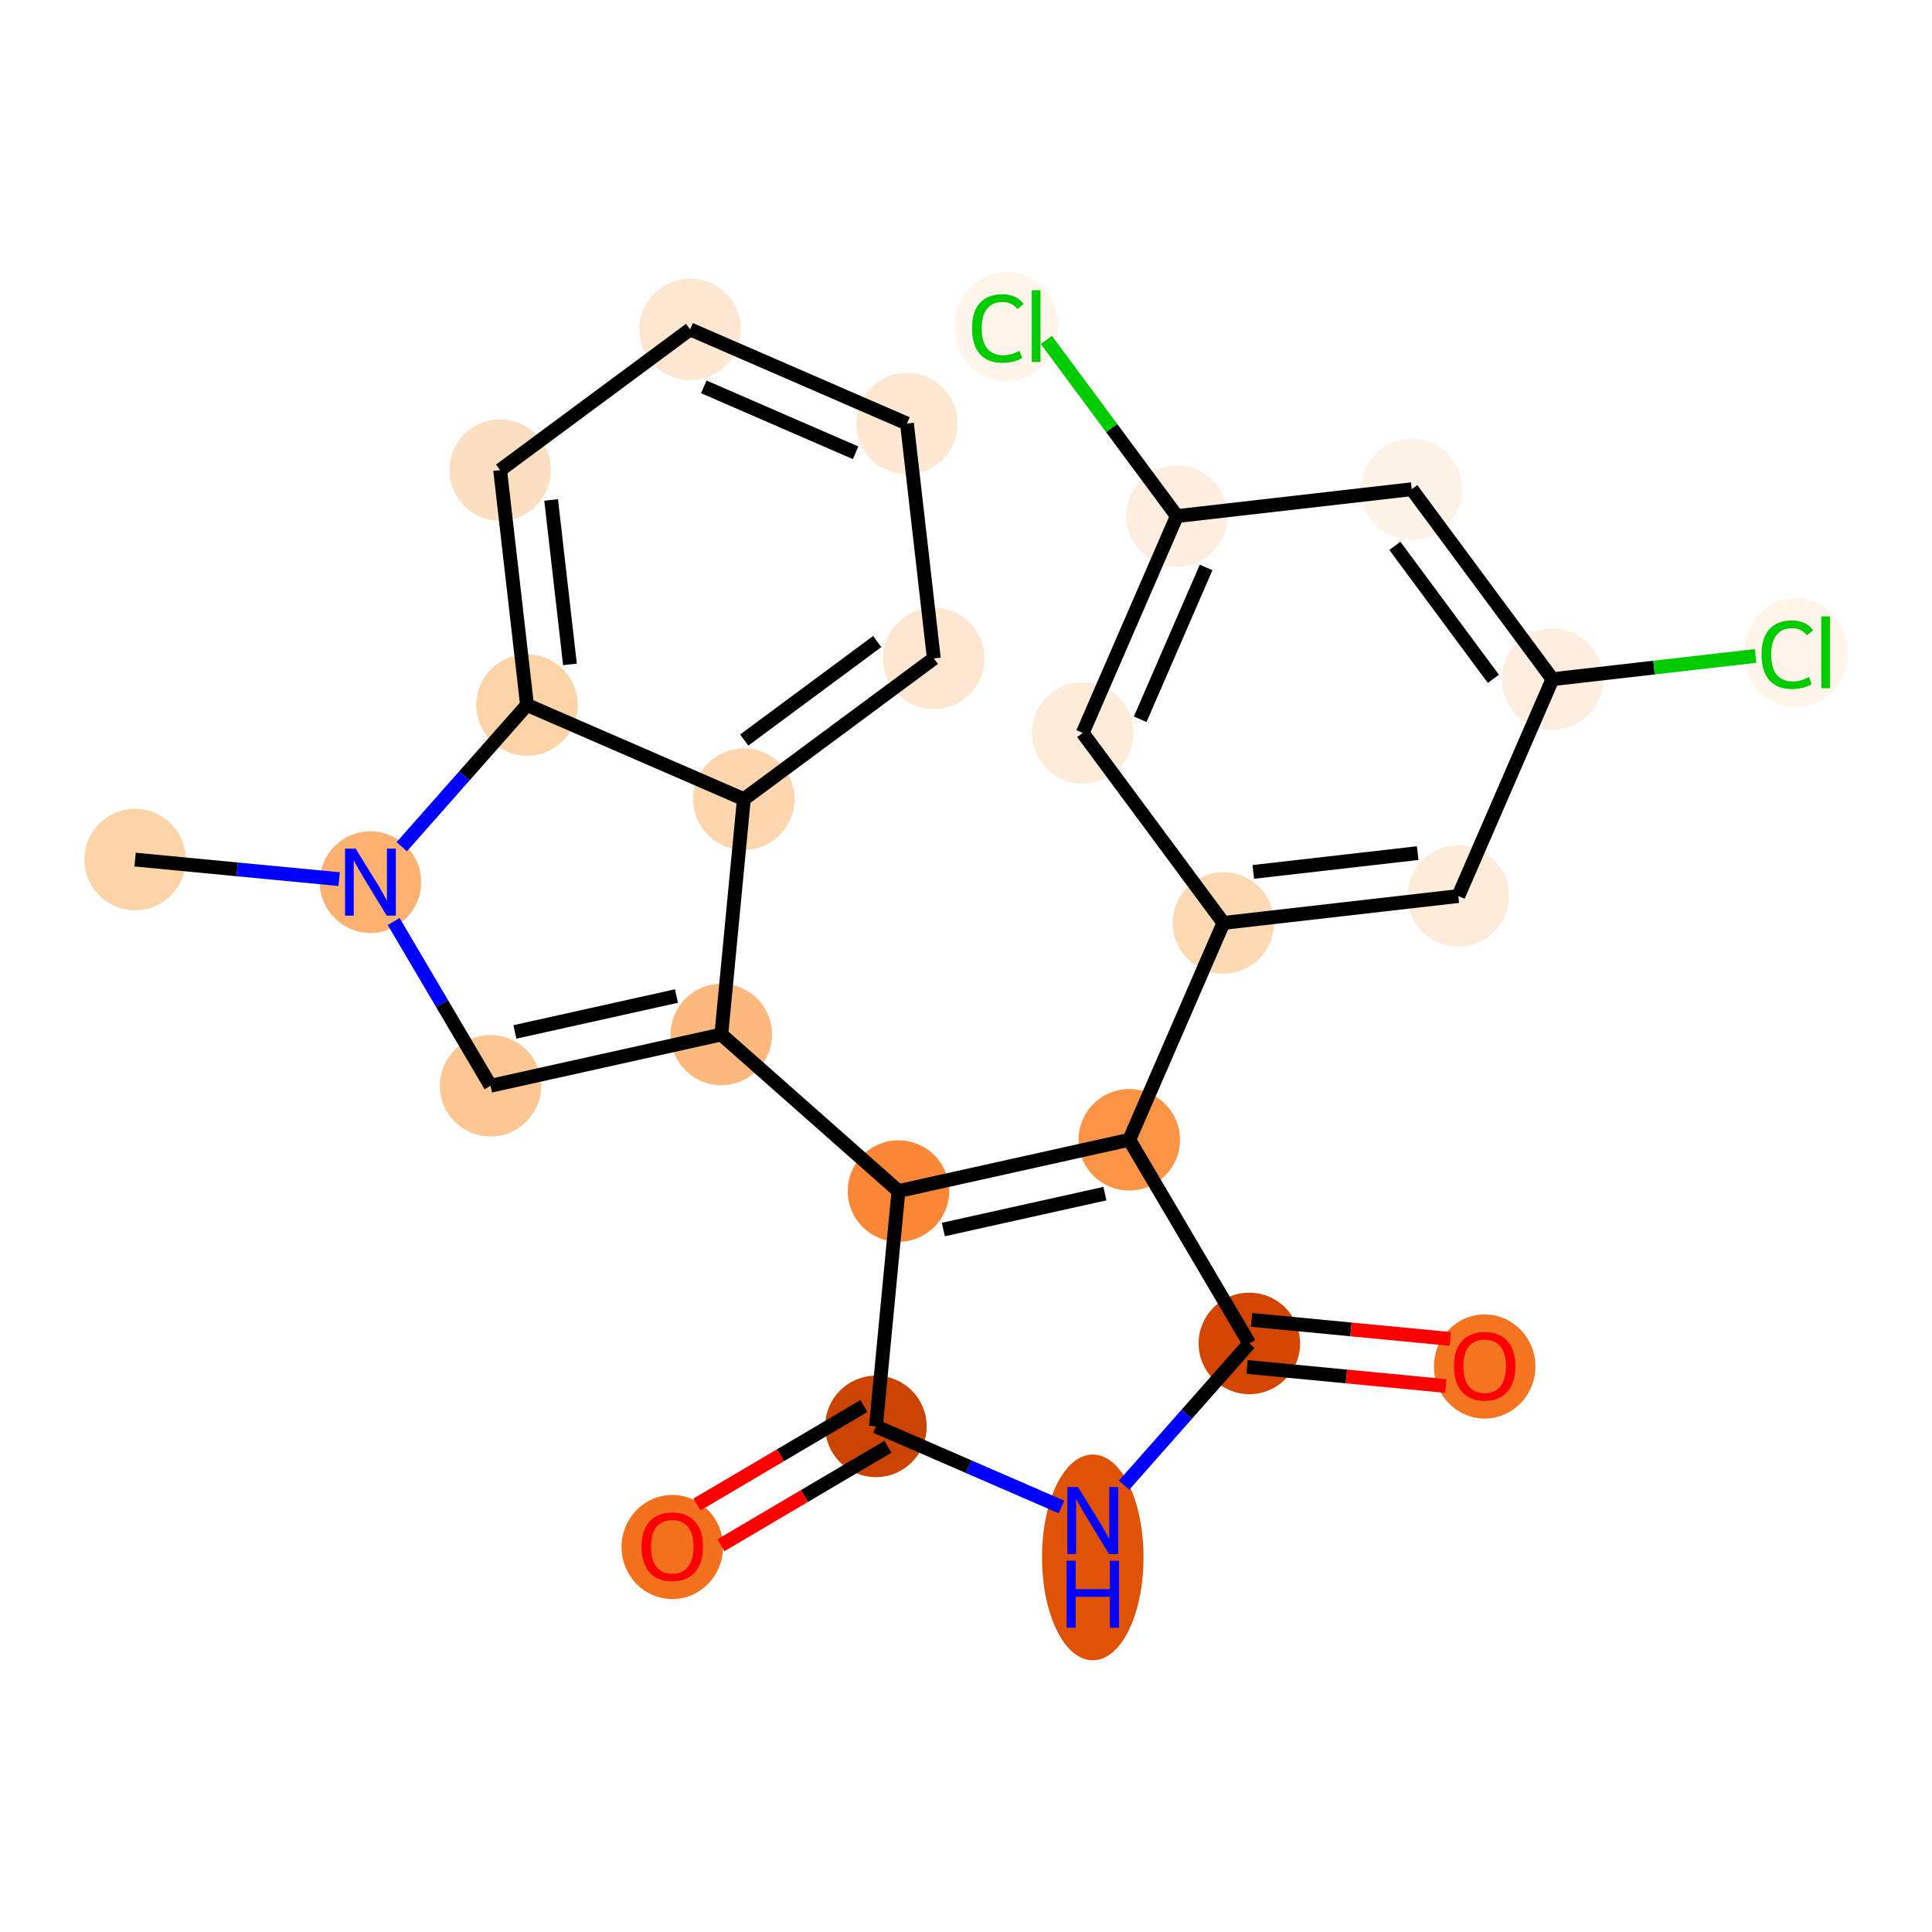 <?xml version='1.0' encoding='iso-8859-1'?>
<svg version='1.1' baseProfile='full'
              xmlns='http://www.w3.org/2000/svg'
                      xmlns:rdkit='http://www.rdkit.org/xml'
                      xmlns:xlink='http://www.w3.org/1999/xlink'
                  xml:space='preserve'
width='280px' height='280px' viewBox='0 0 280 280'>
<!-- END OF HEADER -->
<rect style='opacity:1.0;fill:#FFFFFF;stroke:none' width='280' height='280' x='0' y='0'> </rect>
<ellipse cx='19.58' cy='124.578' rx='6.853' ry='6.853'  style='fill:#FDD3A8;fill-rule:evenodd;stroke:#FDD3A8;stroke-width:1.0px;stroke-linecap:butt;stroke-linejoin:miter;stroke-opacity:1' />
<ellipse cx='53.687' cy='127.845' rx='6.853' ry='6.861'  style='fill:#FDB171;fill-rule:evenodd;stroke:#FDB171;stroke-width:1.0px;stroke-linecap:butt;stroke-linejoin:miter;stroke-opacity:1' />
<ellipse cx='71.092' cy='157.359' rx='6.853' ry='6.853'  style='fill:#FDC793;fill-rule:evenodd;stroke:#FDC793;stroke-width:1.0px;stroke-linecap:butt;stroke-linejoin:miter;stroke-opacity:1' />
<ellipse cx='104.539' cy='149.927' rx='6.853' ry='6.853'  style='fill:#FDB97D;fill-rule:evenodd;stroke:#FDB97D;stroke-width:1.0px;stroke-linecap:butt;stroke-linejoin:miter;stroke-opacity:1' />
<ellipse cx='130.212' cy='172.618' rx='6.853' ry='6.853'  style='fill:#FB8736;fill-rule:evenodd;stroke:#FB8736;stroke-width:1.0px;stroke-linecap:butt;stroke-linejoin:miter;stroke-opacity:1' />
<ellipse cx='163.66' cy='165.186' rx='6.853' ry='6.853'  style='fill:#FD9345;fill-rule:evenodd;stroke:#FD9345;stroke-width:1.0px;stroke-linecap:butt;stroke-linejoin:miter;stroke-opacity:1' />
<ellipse cx='177.307' cy='133.757' rx='6.853' ry='6.853'  style='fill:#FDD9B4;fill-rule:evenodd;stroke:#FDD9B4;stroke-width:1.0px;stroke-linecap:butt;stroke-linejoin:miter;stroke-opacity:1' />
<ellipse cx='211.348' cy='129.862' rx='6.853' ry='6.853'  style='fill:#FEECDA;fill-rule:evenodd;stroke:#FEECDA;stroke-width:1.0px;stroke-linecap:butt;stroke-linejoin:miter;stroke-opacity:1' />
<ellipse cx='224.995' cy='98.433' rx='6.853' ry='6.853'  style='fill:#FEEEDF;fill-rule:evenodd;stroke:#FEEEDF;stroke-width:1.0px;stroke-linecap:butt;stroke-linejoin:miter;stroke-opacity:1' />
<ellipse cx='260.256' cy='94.6' rx='7.016' ry='7.443'  style='fill:#FFF5EB;fill-rule:evenodd;stroke:#FFF5EB;stroke-width:1.0px;stroke-linecap:butt;stroke-linejoin:miter;stroke-opacity:1' />
<ellipse cx='204.601' cy='70.901' rx='6.853' ry='6.853'  style='fill:#FEF3E8;fill-rule:evenodd;stroke:#FEF3E8;stroke-width:1.0px;stroke-linecap:butt;stroke-linejoin:miter;stroke-opacity:1' />
<ellipse cx='170.56' cy='74.796' rx='6.853' ry='6.853'  style='fill:#FEEEDF;fill-rule:evenodd;stroke:#FEEEDF;stroke-width:1.0px;stroke-linecap:butt;stroke-linejoin:miter;stroke-opacity:1' />
<ellipse cx='145.835' cy='47.325' rx='7.016' ry='7.443'  style='fill:#FFF5EB;fill-rule:evenodd;stroke:#FFF5EB;stroke-width:1.0px;stroke-linecap:butt;stroke-linejoin:miter;stroke-opacity:1' />
<ellipse cx='156.913' cy='106.224' rx='6.853' ry='6.853'  style='fill:#FEECDA;fill-rule:evenodd;stroke:#FEECDA;stroke-width:1.0px;stroke-linecap:butt;stroke-linejoin:miter;stroke-opacity:1' />
<ellipse cx='181.064' cy='194.699' rx='6.853' ry='6.853'  style='fill:#D34501;fill-rule:evenodd;stroke:#D34501;stroke-width:1.0px;stroke-linecap:butt;stroke-linejoin:miter;stroke-opacity:1' />
<ellipse cx='215.172' cy='198.042' rx='6.853' ry='7.045'  style='fill:#F47420;fill-rule:evenodd;stroke:#F47420;stroke-width:1.0px;stroke-linecap:butt;stroke-linejoin:miter;stroke-opacity:1' />
<ellipse cx='158.373' cy='225.709' rx='6.853' ry='14.409'  style='fill:#E05206;fill-rule:evenodd;stroke:#E05206;stroke-width:1.0px;stroke-linecap:butt;stroke-linejoin:miter;stroke-opacity:1' />
<ellipse cx='126.945' cy='206.725' rx='6.853' ry='6.853'  style='fill:#CB4301;fill-rule:evenodd;stroke:#CB4301;stroke-width:1.0px;stroke-linecap:butt;stroke-linejoin:miter;stroke-opacity:1' />
<ellipse cx='97.431' cy='224.205' rx='6.853' ry='7.045'  style='fill:#F3711C;fill-rule:evenodd;stroke:#F3711C;stroke-width:1.0px;stroke-linecap:butt;stroke-linejoin:miter;stroke-opacity:1' />
<ellipse cx='107.807' cy='115.82' rx='6.853' ry='6.853'  style='fill:#FDD6AE;fill-rule:evenodd;stroke:#FDD6AE;stroke-width:1.0px;stroke-linecap:butt;stroke-linejoin:miter;stroke-opacity:1' />
<ellipse cx='135.339' cy='95.425' rx='6.853' ry='6.853'  style='fill:#FEE7D1;fill-rule:evenodd;stroke:#FEE7D1;stroke-width:1.0px;stroke-linecap:butt;stroke-linejoin:miter;stroke-opacity:1' />
<ellipse cx='131.444' cy='61.384' rx='6.853' ry='6.853'  style='fill:#FEE8D2;fill-rule:evenodd;stroke:#FEE8D2;stroke-width:1.0px;stroke-linecap:butt;stroke-linejoin:miter;stroke-opacity:1' />
<ellipse cx='100.016' cy='47.737' rx='6.853' ry='6.853'  style='fill:#FEE7D1;fill-rule:evenodd;stroke:#FEE7D1;stroke-width:1.0px;stroke-linecap:butt;stroke-linejoin:miter;stroke-opacity:1' />
<ellipse cx='72.483' cy='68.131' rx='6.853' ry='6.853'  style='fill:#FDE0C2;fill-rule:evenodd;stroke:#FDE0C2;stroke-width:1.0px;stroke-linecap:butt;stroke-linejoin:miter;stroke-opacity:1' />
<ellipse cx='76.378' cy='102.173' rx='6.853' ry='6.853'  style='fill:#FDD3A8;fill-rule:evenodd;stroke:#FDD3A8;stroke-width:1.0px;stroke-linecap:butt;stroke-linejoin:miter;stroke-opacity:1' />
<path class='bond-0 atom-0 atom-1' d='M 19.58,124.578 L 34.365,125.995' style='fill:none;fill-rule:evenodd;stroke:#000000;stroke-width:2.0px;stroke-linecap:butt;stroke-linejoin:miter;stroke-opacity:1' />
<path class='bond-0 atom-0 atom-1' d='M 34.365,125.995 L 49.151,127.411' style='fill:none;fill-rule:evenodd;stroke:#0000FF;stroke-width:2.0px;stroke-linecap:butt;stroke-linejoin:miter;stroke-opacity:1' />
<path class='bond-1 atom-1 atom-2' d='M 57.053,133.554 L 64.073,145.456' style='fill:none;fill-rule:evenodd;stroke:#0000FF;stroke-width:2.0px;stroke-linecap:butt;stroke-linejoin:miter;stroke-opacity:1' />
<path class='bond-1 atom-1 atom-2' d='M 64.073,145.456 L 71.092,157.359' style='fill:none;fill-rule:evenodd;stroke:#000000;stroke-width:2.0px;stroke-linecap:butt;stroke-linejoin:miter;stroke-opacity:1' />
<path class='bond-24 atom-24 atom-1' d='M 76.378,102.173 L 67.301,112.443' style='fill:none;fill-rule:evenodd;stroke:#000000;stroke-width:2.0px;stroke-linecap:butt;stroke-linejoin:miter;stroke-opacity:1' />
<path class='bond-24 atom-24 atom-1' d='M 67.301,112.443 L 58.224,122.713' style='fill:none;fill-rule:evenodd;stroke:#0000FF;stroke-width:2.0px;stroke-linecap:butt;stroke-linejoin:miter;stroke-opacity:1' />
<path class='bond-2 atom-2 atom-3' d='M 71.092,157.359 L 104.539,149.927' style='fill:none;fill-rule:evenodd;stroke:#000000;stroke-width:2.0px;stroke-linecap:butt;stroke-linejoin:miter;stroke-opacity:1' />
<path class='bond-2 atom-2 atom-3' d='M 74.622,149.555 L 98.036,144.352' style='fill:none;fill-rule:evenodd;stroke:#000000;stroke-width:2.0px;stroke-linecap:butt;stroke-linejoin:miter;stroke-opacity:1' />
<path class='bond-3 atom-3 atom-4' d='M 104.539,149.927 L 130.212,172.618' style='fill:none;fill-rule:evenodd;stroke:#000000;stroke-width:2.0px;stroke-linecap:butt;stroke-linejoin:miter;stroke-opacity:1' />
<path class='bond-18 atom-3 atom-19' d='M 104.539,149.927 L 107.807,115.82' style='fill:none;fill-rule:evenodd;stroke:#000000;stroke-width:2.0px;stroke-linecap:butt;stroke-linejoin:miter;stroke-opacity:1' />
<path class='bond-4 atom-4 atom-5' d='M 130.212,172.618 L 163.66,165.186' style='fill:none;fill-rule:evenodd;stroke:#000000;stroke-width:2.0px;stroke-linecap:butt;stroke-linejoin:miter;stroke-opacity:1' />
<path class='bond-4 atom-4 atom-5' d='M 136.716,178.193 L 160.129,172.99' style='fill:none;fill-rule:evenodd;stroke:#000000;stroke-width:2.0px;stroke-linecap:butt;stroke-linejoin:miter;stroke-opacity:1' />
<path class='bond-25 atom-17 atom-4' d='M 126.945,206.725 L 130.212,172.618' style='fill:none;fill-rule:evenodd;stroke:#000000;stroke-width:2.0px;stroke-linecap:butt;stroke-linejoin:miter;stroke-opacity:1' />
<path class='bond-5 atom-5 atom-6' d='M 163.66,165.186 L 177.307,133.757' style='fill:none;fill-rule:evenodd;stroke:#000000;stroke-width:2.0px;stroke-linecap:butt;stroke-linejoin:miter;stroke-opacity:1' />
<path class='bond-13 atom-5 atom-14' d='M 163.66,165.186 L 181.064,194.699' style='fill:none;fill-rule:evenodd;stroke:#000000;stroke-width:2.0px;stroke-linecap:butt;stroke-linejoin:miter;stroke-opacity:1' />
<path class='bond-6 atom-6 atom-7' d='M 177.307,133.757 L 211.348,129.862' style='fill:none;fill-rule:evenodd;stroke:#000000;stroke-width:2.0px;stroke-linecap:butt;stroke-linejoin:miter;stroke-opacity:1' />
<path class='bond-6 atom-6 atom-7' d='M 181.634,126.365 L 205.463,123.638' style='fill:none;fill-rule:evenodd;stroke:#000000;stroke-width:2.0px;stroke-linecap:butt;stroke-linejoin:miter;stroke-opacity:1' />
<path class='bond-27 atom-13 atom-6' d='M 156.913,106.224 L 177.307,133.757' style='fill:none;fill-rule:evenodd;stroke:#000000;stroke-width:2.0px;stroke-linecap:butt;stroke-linejoin:miter;stroke-opacity:1' />
<path class='bond-7 atom-7 atom-8' d='M 211.348,129.862 L 224.995,98.433' style='fill:none;fill-rule:evenodd;stroke:#000000;stroke-width:2.0px;stroke-linecap:butt;stroke-linejoin:miter;stroke-opacity:1' />
<path class='bond-8 atom-8 atom-9' d='M 224.995,98.433 L 239.717,96.749' style='fill:none;fill-rule:evenodd;stroke:#000000;stroke-width:2.0px;stroke-linecap:butt;stroke-linejoin:miter;stroke-opacity:1' />
<path class='bond-8 atom-8 atom-9' d='M 239.717,96.749 L 254.438,95.064' style='fill:none;fill-rule:evenodd;stroke:#00CC00;stroke-width:2.0px;stroke-linecap:butt;stroke-linejoin:miter;stroke-opacity:1' />
<path class='bond-9 atom-8 atom-10' d='M 224.995,98.433 L 204.601,70.901' style='fill:none;fill-rule:evenodd;stroke:#000000;stroke-width:2.0px;stroke-linecap:butt;stroke-linejoin:miter;stroke-opacity:1' />
<path class='bond-9 atom-8 atom-10' d='M 216.43,98.382 L 202.154,79.109' style='fill:none;fill-rule:evenodd;stroke:#000000;stroke-width:2.0px;stroke-linecap:butt;stroke-linejoin:miter;stroke-opacity:1' />
<path class='bond-10 atom-10 atom-11' d='M 204.601,70.901 L 170.56,74.796' style='fill:none;fill-rule:evenodd;stroke:#000000;stroke-width:2.0px;stroke-linecap:butt;stroke-linejoin:miter;stroke-opacity:1' />
<path class='bond-11 atom-11 atom-12' d='M 170.56,74.796 L 161.106,62.033' style='fill:none;fill-rule:evenodd;stroke:#000000;stroke-width:2.0px;stroke-linecap:butt;stroke-linejoin:miter;stroke-opacity:1' />
<path class='bond-11 atom-11 atom-12' d='M 161.106,62.033 L 151.653,49.271' style='fill:none;fill-rule:evenodd;stroke:#00CC00;stroke-width:2.0px;stroke-linecap:butt;stroke-linejoin:miter;stroke-opacity:1' />
<path class='bond-12 atom-11 atom-13' d='M 170.56,74.796 L 156.913,106.224' style='fill:none;fill-rule:evenodd;stroke:#000000;stroke-width:2.0px;stroke-linecap:butt;stroke-linejoin:miter;stroke-opacity:1' />
<path class='bond-12 atom-11 atom-13' d='M 174.798,82.24 L 165.245,104.24' style='fill:none;fill-rule:evenodd;stroke:#000000;stroke-width:2.0px;stroke-linecap:butt;stroke-linejoin:miter;stroke-opacity:1' />
<path class='bond-14 atom-14 atom-15' d='M 180.738,198.11 L 195.136,199.489' style='fill:none;fill-rule:evenodd;stroke:#000000;stroke-width:2.0px;stroke-linecap:butt;stroke-linejoin:miter;stroke-opacity:1' />
<path class='bond-14 atom-14 atom-15' d='M 195.136,199.489 L 209.534,200.869' style='fill:none;fill-rule:evenodd;stroke:#FF0000;stroke-width:2.0px;stroke-linecap:butt;stroke-linejoin:miter;stroke-opacity:1' />
<path class='bond-14 atom-14 atom-15' d='M 181.391,191.289 L 195.789,192.668' style='fill:none;fill-rule:evenodd;stroke:#000000;stroke-width:2.0px;stroke-linecap:butt;stroke-linejoin:miter;stroke-opacity:1' />
<path class='bond-14 atom-14 atom-15' d='M 195.789,192.668 L 210.188,194.047' style='fill:none;fill-rule:evenodd;stroke:#FF0000;stroke-width:2.0px;stroke-linecap:butt;stroke-linejoin:miter;stroke-opacity:1' />
<path class='bond-15 atom-14 atom-16' d='M 181.064,194.699 L 171.987,204.97' style='fill:none;fill-rule:evenodd;stroke:#000000;stroke-width:2.0px;stroke-linecap:butt;stroke-linejoin:miter;stroke-opacity:1' />
<path class='bond-15 atom-14 atom-16' d='M 171.987,204.97 L 162.91,215.24' style='fill:none;fill-rule:evenodd;stroke:#0000FF;stroke-width:2.0px;stroke-linecap:butt;stroke-linejoin:miter;stroke-opacity:1' />
<path class='bond-16 atom-16 atom-17' d='M 153.837,218.402 L 140.391,212.564' style='fill:none;fill-rule:evenodd;stroke:#0000FF;stroke-width:2.0px;stroke-linecap:butt;stroke-linejoin:miter;stroke-opacity:1' />
<path class='bond-16 atom-16 atom-17' d='M 140.391,212.564 L 126.945,206.725' style='fill:none;fill-rule:evenodd;stroke:#000000;stroke-width:2.0px;stroke-linecap:butt;stroke-linejoin:miter;stroke-opacity:1' />
<path class='bond-17 atom-17 atom-18' d='M 125.205,203.774 L 113.103,210.91' style='fill:none;fill-rule:evenodd;stroke:#000000;stroke-width:2.0px;stroke-linecap:butt;stroke-linejoin:miter;stroke-opacity:1' />
<path class='bond-17 atom-17 atom-18' d='M 113.103,210.91 L 101.002,218.046' style='fill:none;fill-rule:evenodd;stroke:#FF0000;stroke-width:2.0px;stroke-linecap:butt;stroke-linejoin:miter;stroke-opacity:1' />
<path class='bond-17 atom-17 atom-18' d='M 128.685,209.677 L 116.584,216.813' style='fill:none;fill-rule:evenodd;stroke:#000000;stroke-width:2.0px;stroke-linecap:butt;stroke-linejoin:miter;stroke-opacity:1' />
<path class='bond-17 atom-17 atom-18' d='M 116.584,216.813 L 104.482,223.949' style='fill:none;fill-rule:evenodd;stroke:#FF0000;stroke-width:2.0px;stroke-linecap:butt;stroke-linejoin:miter;stroke-opacity:1' />
<path class='bond-19 atom-19 atom-20' d='M 107.807,115.82 L 135.339,95.425' style='fill:none;fill-rule:evenodd;stroke:#000000;stroke-width:2.0px;stroke-linecap:butt;stroke-linejoin:miter;stroke-opacity:1' />
<path class='bond-19 atom-19 atom-20' d='M 107.858,107.254 L 127.131,92.978' style='fill:none;fill-rule:evenodd;stroke:#000000;stroke-width:2.0px;stroke-linecap:butt;stroke-linejoin:miter;stroke-opacity:1' />
<path class='bond-26 atom-24 atom-19' d='M 76.378,102.173 L 107.807,115.82' style='fill:none;fill-rule:evenodd;stroke:#000000;stroke-width:2.0px;stroke-linecap:butt;stroke-linejoin:miter;stroke-opacity:1' />
<path class='bond-20 atom-20 atom-21' d='M 135.339,95.425 L 131.444,61.384' style='fill:none;fill-rule:evenodd;stroke:#000000;stroke-width:2.0px;stroke-linecap:butt;stroke-linejoin:miter;stroke-opacity:1' />
<path class='bond-21 atom-21 atom-22' d='M 131.444,61.384 L 100.016,47.737' style='fill:none;fill-rule:evenodd;stroke:#000000;stroke-width:2.0px;stroke-linecap:butt;stroke-linejoin:miter;stroke-opacity:1' />
<path class='bond-21 atom-21 atom-22' d='M 124,65.623 L 102.001,56.07' style='fill:none;fill-rule:evenodd;stroke:#000000;stroke-width:2.0px;stroke-linecap:butt;stroke-linejoin:miter;stroke-opacity:1' />
<path class='bond-22 atom-22 atom-23' d='M 100.016,47.737 L 72.483,68.131' style='fill:none;fill-rule:evenodd;stroke:#000000;stroke-width:2.0px;stroke-linecap:butt;stroke-linejoin:miter;stroke-opacity:1' />
<path class='bond-23 atom-23 atom-24' d='M 72.483,68.131 L 76.378,102.173' style='fill:none;fill-rule:evenodd;stroke:#000000;stroke-width:2.0px;stroke-linecap:butt;stroke-linejoin:miter;stroke-opacity:1' />
<path class='bond-23 atom-23 atom-24' d='M 79.875,72.458 L 82.602,96.287' style='fill:none;fill-rule:evenodd;stroke:#000000;stroke-width:2.0px;stroke-linecap:butt;stroke-linejoin:miter;stroke-opacity:1' />
<path  class='atom-1' d='M 51.542 122.994
L 54.722 128.133
Q 55.037 128.64, 55.544 129.559
Q 56.051 130.477, 56.079 130.532
L 56.079 122.994
L 57.367 122.994
L 57.367 132.697
L 56.038 132.697
L 52.625 127.078
Q 52.228 126.42, 51.803 125.666
Q 51.392 124.912, 51.268 124.68
L 51.268 132.697
L 50.007 132.697
L 50.007 122.994
L 51.542 122.994
' fill='#0000FF'/>
<path  class='atom-9' d='M 255.295 94.874
Q 255.295 92.462, 256.419 91.201
Q 257.556 89.926, 259.708 89.926
Q 261.709 89.926, 262.778 91.338
L 261.874 92.078
Q 261.092 91.05, 259.708 91.05
Q 258.242 91.05, 257.46 92.037
Q 256.693 93.01, 256.693 94.874
Q 256.693 96.793, 257.488 97.779
Q 258.296 98.766, 259.859 98.766
Q 260.928 98.766, 262.175 98.122
L 262.559 99.15
Q 262.052 99.479, 261.284 99.671
Q 260.517 99.863, 259.667 99.863
Q 257.556 99.863, 256.419 98.574
Q 255.295 97.286, 255.295 94.874
' fill='#00CC00'/>
<path  class='atom-9' d='M 263.957 89.337
L 265.218 89.337
L 265.218 99.739
L 263.957 99.739
L 263.957 89.337
' fill='#00CC00'/>
<path  class='atom-12' d='M 140.873 47.599
Q 140.873 45.187, 141.997 43.926
Q 143.135 42.651, 145.287 42.651
Q 147.288 42.651, 148.357 44.063
L 147.452 44.803
Q 146.671 43.775, 145.287 43.775
Q 143.82 43.775, 143.039 44.762
Q 142.271 45.735, 142.271 47.599
Q 142.271 49.518, 143.066 50.505
Q 143.875 51.491, 145.437 51.491
Q 146.506 51.491, 147.754 50.847
L 148.137 51.875
Q 147.63 52.204, 146.863 52.396
Q 146.095 52.588, 145.245 52.588
Q 143.135 52.588, 141.997 51.299
Q 140.873 50.011, 140.873 47.599
' fill='#00CC00'/>
<path  class='atom-12' d='M 149.535 42.062
L 150.796 42.062
L 150.796 52.464
L 149.535 52.464
L 149.535 42.062
' fill='#00CC00'/>
<path  class='atom-15' d='M 210.717 197.994
Q 210.717 195.664, 211.869 194.362
Q 213.02 193.06, 215.172 193.06
Q 217.323 193.06, 218.475 194.362
Q 219.626 195.664, 219.626 197.994
Q 219.626 200.351, 218.461 201.695
Q 217.296 203.024, 215.172 203.024
Q 213.034 203.024, 211.869 201.695
Q 210.717 200.365, 210.717 197.994
M 215.172 201.927
Q 216.652 201.927, 217.447 200.941
Q 218.255 199.94, 218.255 197.994
Q 218.255 196.089, 217.447 195.13
Q 216.652 194.157, 215.172 194.157
Q 213.691 194.157, 212.883 195.116
Q 212.088 196.075, 212.088 197.994
Q 212.088 199.954, 212.883 200.941
Q 213.691 201.927, 215.172 201.927
' fill='#FF0000'/>
<path  class='atom-16' d='M 156.228 215.521
L 159.408 220.66
Q 159.723 221.167, 160.23 222.085
Q 160.737 223.004, 160.765 223.059
L 160.765 215.521
L 162.053 215.521
L 162.053 225.224
L 160.724 225.224
L 157.311 219.605
Q 156.914 218.947, 156.489 218.193
Q 156.078 217.439, 155.954 217.206
L 155.954 225.224
L 154.693 225.224
L 154.693 215.521
L 156.228 215.521
' fill='#0000FF'/>
<path  class='atom-16' d='M 154.577 226.194
L 155.893 226.194
L 155.893 230.32
L 160.854 230.32
L 160.854 226.194
L 162.17 226.194
L 162.17 235.898
L 160.854 235.898
L 160.854 231.416
L 155.893 231.416
L 155.893 235.898
L 154.577 235.898
L 154.577 226.194
' fill='#0000FF'/>
<path  class='atom-18' d='M 92.977 224.157
Q 92.977 221.827, 94.128 220.525
Q 95.279 219.223, 97.431 219.223
Q 99.583 219.223, 100.734 220.525
Q 101.885 221.827, 101.885 224.157
Q 101.885 226.514, 100.72 227.858
Q 99.555 229.187, 97.431 229.187
Q 95.293 229.187, 94.128 227.858
Q 92.977 226.528, 92.977 224.157
M 97.431 228.091
Q 98.911 228.091, 99.706 227.104
Q 100.515 226.103, 100.515 224.157
Q 100.515 222.252, 99.706 221.293
Q 98.911 220.32, 97.431 220.32
Q 95.951 220.32, 95.142 221.279
Q 94.347 222.238, 94.347 224.157
Q 94.347 226.117, 95.142 227.104
Q 95.951 228.091, 97.431 228.091
' fill='#FF0000'/>
</svg>
